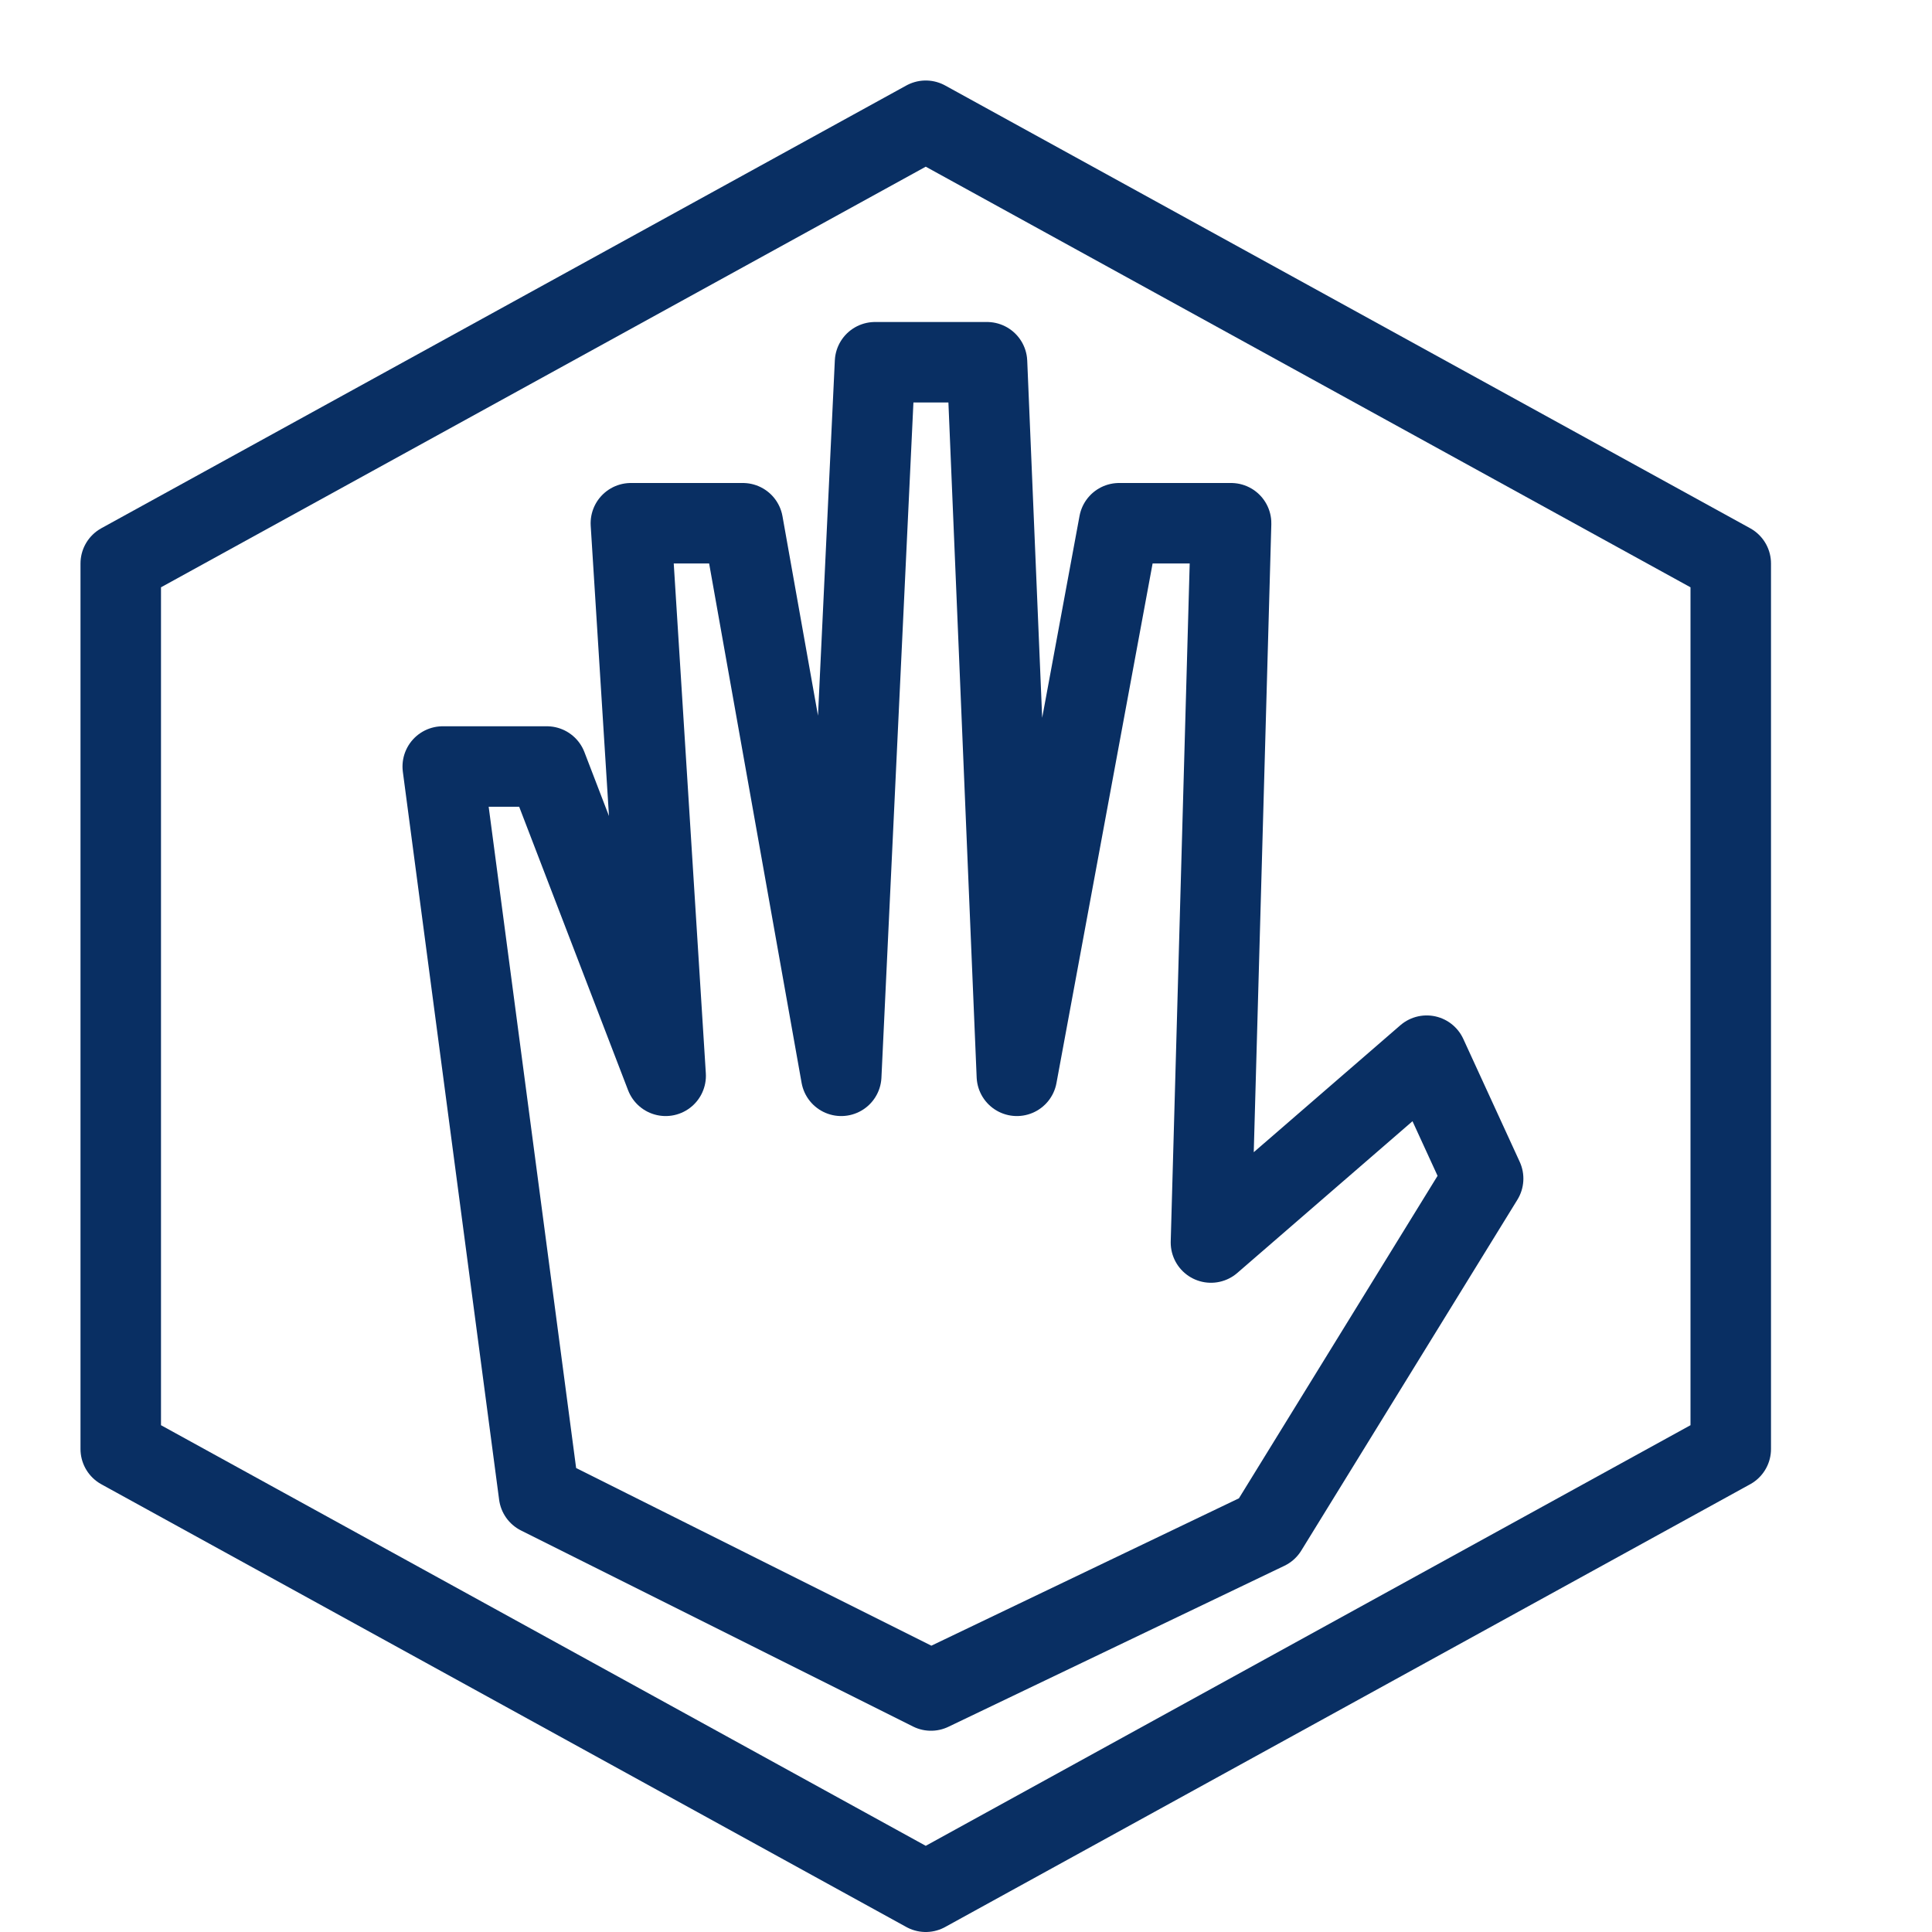 <svg xmlns="http://www.w3.org/2000/svg" fill="none" viewBox="0 0 24 24" id="Block-Hexagon--Streamline-Cyber">
  <desc>
    Block Hexagon Streamline Icon: https://streamlinehq.com
  </desc>
  <path stroke="#092f63" stroke-linecap="round" stroke-linejoin="round" stroke-miterlimit="10" d="m11.565 21 -4.869 -2.435L5.5 9.522h1.293l1.476 3.842L7.837 6.5h1.391l1.222 6.864 0.42 -8.864h1.391l0.371 8.864 1.27 -6.864h1.391l-0.25 8.935 2.68 -2.321 0.701 1.527L15.739 19l-4.174 2Z" stroke-width="1"></path>
  <path stroke="#092f63" stroke-linecap="round" stroke-linejoin="round" stroke-miterlimit="10" d="m21.5 18 -10 5.5 -10 -5.5V7l10 -5.5 10 5.5v11Z" stroke-width="1"></path>
</svg>